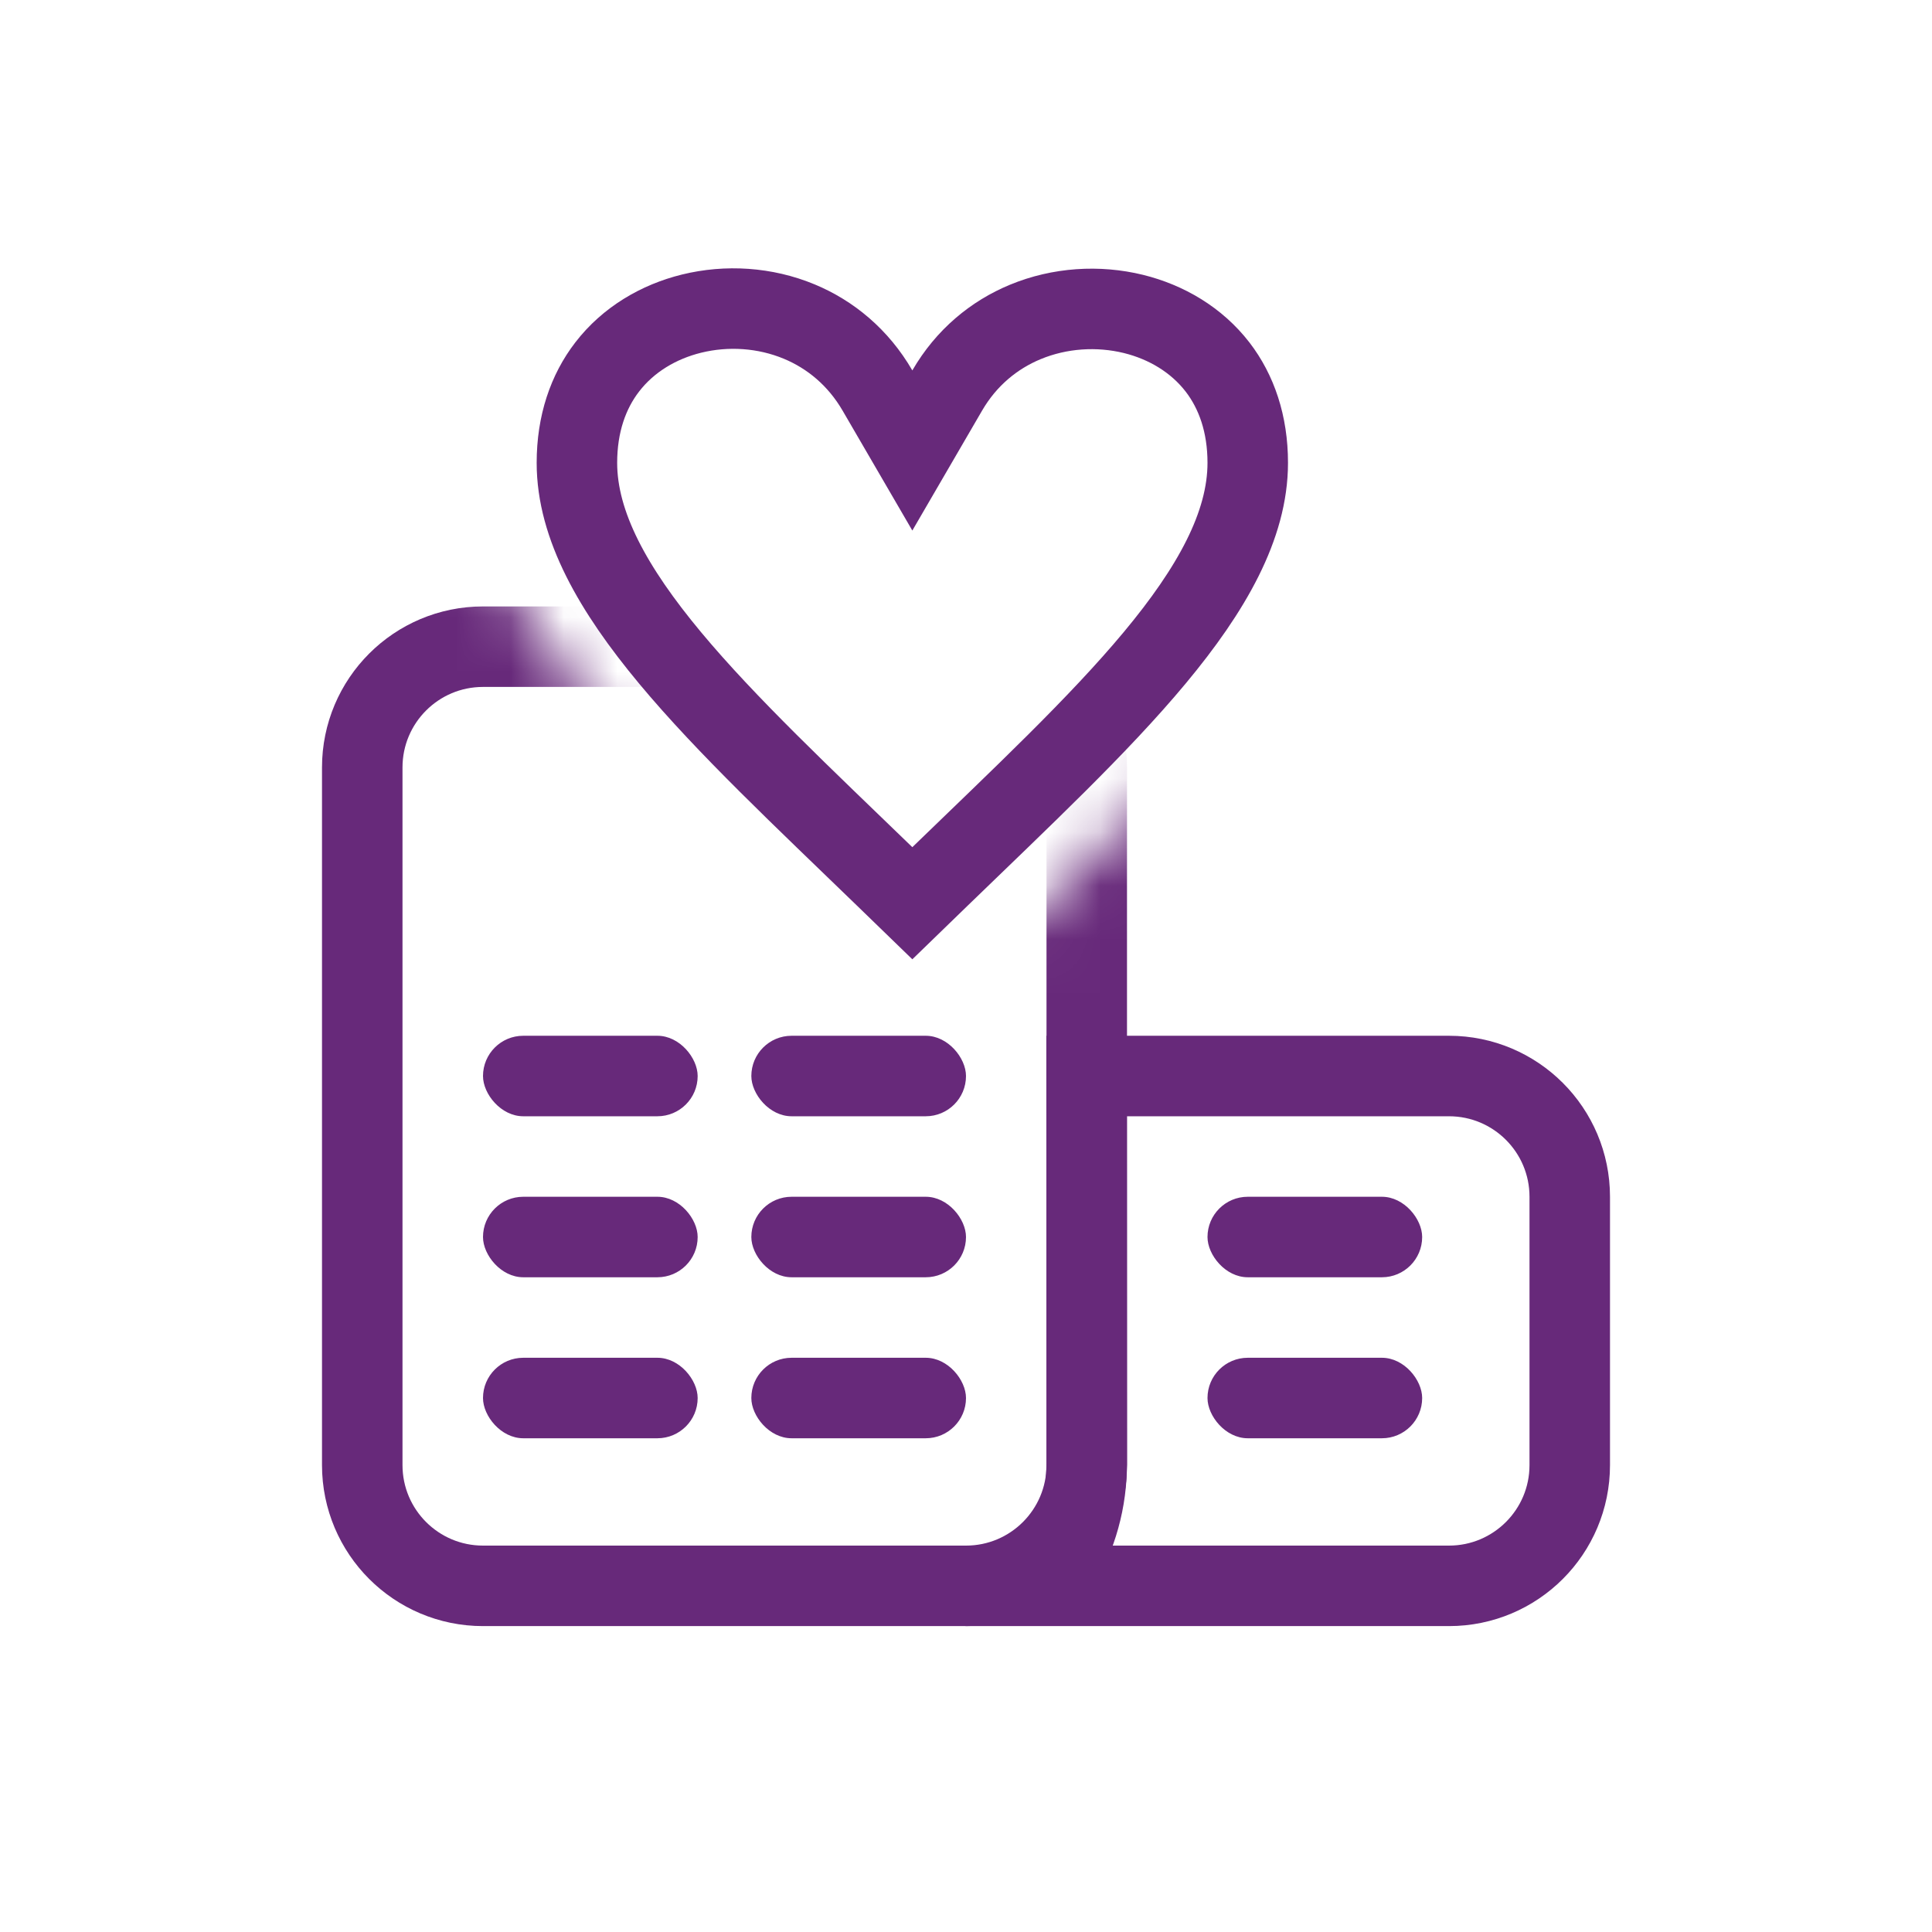 <?xml version="1.0" encoding="UTF-8"?>
<svg width="36px" height="36px" viewBox="0 0 36 36" version="1.1" xmlns="http://www.w3.org/2000/svg" xmlns:xlink="http://www.w3.org/1999/xlink">
    <title>Group 3 Copy 4</title>
    <defs>
        <path d="M0,0 L9.01,2.305 C6.214,5.65 5.607,7.713 7.187,8.491 C8.429,10.592 10.412,13.051 13.865,16.31 C14.19,16.617 15.067,16.423 16.496,15.728 L20.088,12.286 L20,29 L0,29 L0,0 Z" id="path-1"></path>
    </defs>
    <g id="pub" stroke="none" stroke-width="1" fill="none" fill-rule="evenodd">
        <g id="Artboard" transform="translate(-32, -82)">
            <g id="Group-3-Copy-4" transform="translate(32, 82)">
                <rect id="Rectangle" fill-opacity="0" fill="#D8D8D8" x="0" y="0" width="36" height="36"></rect>
                <path d="M27,20.05 C27.621,20.05 28.184,20.302 28.591,20.709 C28.998,21.116 29.25,21.679 29.25,22.3 L29.25,27.3 C29.25,27.921 28.998,28.484 28.591,28.891 C28.184,29.298 27.621,29.55 27,29.55 L19.479,29.55 L19.582,29.411 C19.961,28.865 20.199,28.214 20.242,27.511 L20.25,27.274 L20.247,20.05 Z" id="Rectangle" stroke="#67297A" stroke-width="1.5"></path>
                <g id="Rectangle" transform="translate(2, 2)">
                    <mask id="mask-2" fill="white">
                        <use xlink:href="#path-1"></use>
                    </mask>
                    <g id="Mask"></g>
                    <path d="M16,10.05 C16.621,10.05 17.184,10.302 17.591,10.709 C17.998,11.116 18.25,11.679 18.25,12.3 L18.25,25.3 C18.25,25.921 17.998,26.484 17.591,26.891 C17.184,27.298 16.621,27.55 16,27.55 L7,27.55 C6.379,27.55 5.816,27.298 5.409,26.891 C5.002,26.484 4.75,25.921 4.75,25.3 L4.75,12.3 C4.75,11.679 5.002,11.116 5.409,10.709 C5.816,10.302 6.379,10.05 7,10.05 Z" stroke="#67297A" stroke-width="1.5" mask="url(#mask-2)"></path>
                </g>
                <g id="iconmonstr-heart-filled" transform="translate(10, 5)" stroke="#67297A" stroke-width="1.5">
                    <path d="M2.886,0.844 C3.541,0.683 4.254,0.726 4.895,0.993 C5.474,1.234 5.992,1.659 6.351,2.278 L7,3.394 L7.649,2.278 C8.006,1.662 8.525,1.239 9.105,0.999 C9.748,0.733 10.464,0.689 11.121,0.85 C11.733,1.001 12.296,1.332 12.688,1.84 C13.041,2.299 13.25,2.899 13.25,3.624 C13.25,5.963 10.547,8.395 7.51,11.336 C7.341,11.499 7.171,11.664 7,11.83 C6.83,11.665 6.66,11.501 6.492,11.338 C3.464,8.406 0.75,5.962 0.75,3.624 C0.75,2.898 0.96,2.297 1.315,1.837 C1.708,1.327 2.273,0.995 2.886,0.844 Z" id="Path"></path>
                </g>
                <rect id="Rectangle" fill="#67297A" x="9" y="19.3" width="4" height="1.5" rx="0.75"></rect>
                <rect id="Rectangle" fill="#67297A" x="14" y="19.3" width="4" height="1.5" rx="0.75"></rect>
                <rect id="Rectangle" fill="#67297A" x="9" y="22.3" width="4" height="1.5" rx="0.75"></rect>
                <rect id="Rectangle" fill="#67297A" x="14" y="22.3" width="4" height="1.5" rx="0.75"></rect>
                <rect id="Rectangle-Copy-7" fill="#67297A" x="22.5" y="22.3" width="4" height="1.5" rx="0.75"></rect>
                <rect id="Rectangle" fill="#67297A" x="9" y="25.3" width="4" height="1.5" rx="0.75"></rect>
                <rect id="Rectangle" fill="#67297A" x="14" y="25.3" width="4" height="1.5" rx="0.75"></rect>
                <rect id="Rectangle-Copy-8" fill="#67297A" x="22.5" y="25.3" width="4" height="1.5" rx="0.75"></rect>
            </g>
        </g>
    </g>
</svg>